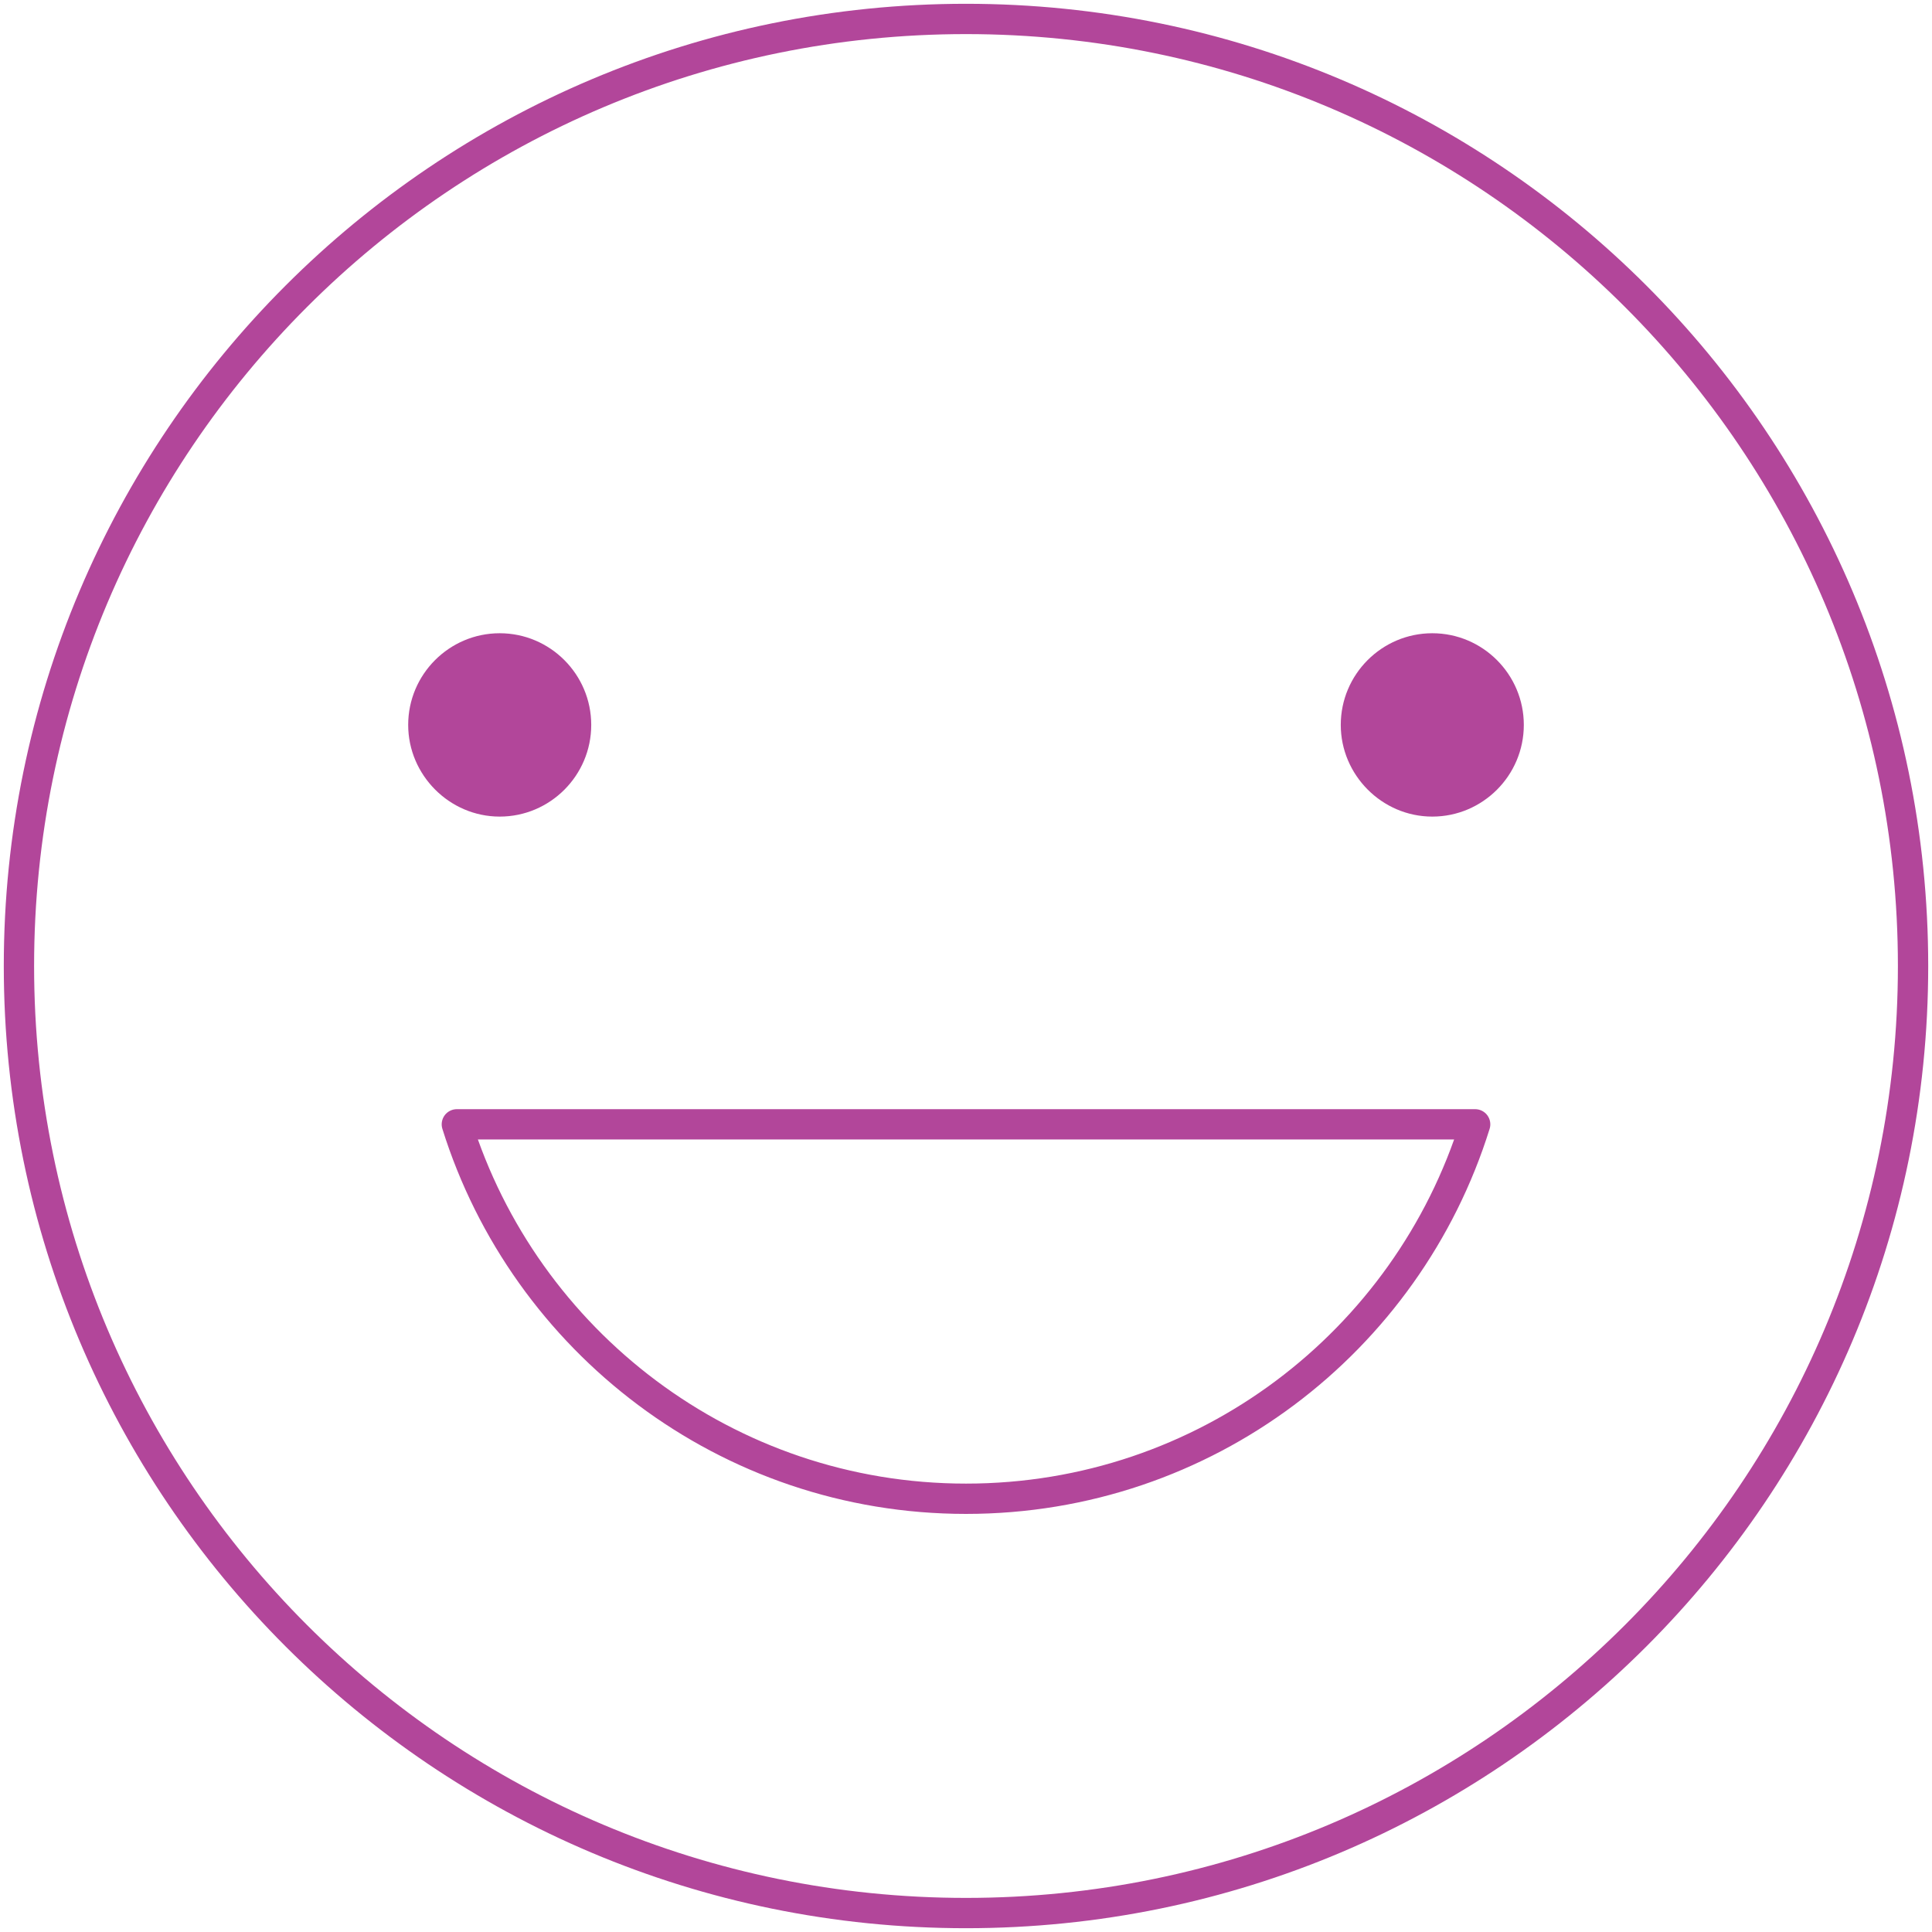 <svg viewBox="0 0 102 102" fill="none" xmlns="http://www.w3.org/2000/svg">
<path d="M21.55 38.272C21.55 35.601 23.722 33.432 26.382 33.432C29.043 33.432 31.214 35.601 31.214 38.272C31.214 40.943 29.043 43.112 26.382 43.112C23.722 43.112 21.55 40.912 21.55 38.272Z" fill="#B2469A"/>
<path d="M70.786 38.272C70.786 35.601 72.957 33.432 75.618 33.432C78.278 33.432 80.45 35.601 80.45 38.272C80.45 40.943 78.278 43.112 75.618 43.112C72.957 43.112 70.786 40.912 70.786 38.272Z" fill="#B2469A"/>
<path d="M77.881 59.359C74.303 70.83 63.63 79.127 51 79.127C38.37 79.127 27.697 70.799 24.119 59.359H77.881ZM101 51C101 78.624 78.615 101 51 101C23.385 101 1 78.624 1 51C1 23.376 23.385 1 51 1C78.615 1 101 23.376 101 51Z" stroke="#B2469A" stroke-width="1.6" stroke-miterlimit="10" stroke-linecap="round" stroke-linejoin="round"/>
</svg>

